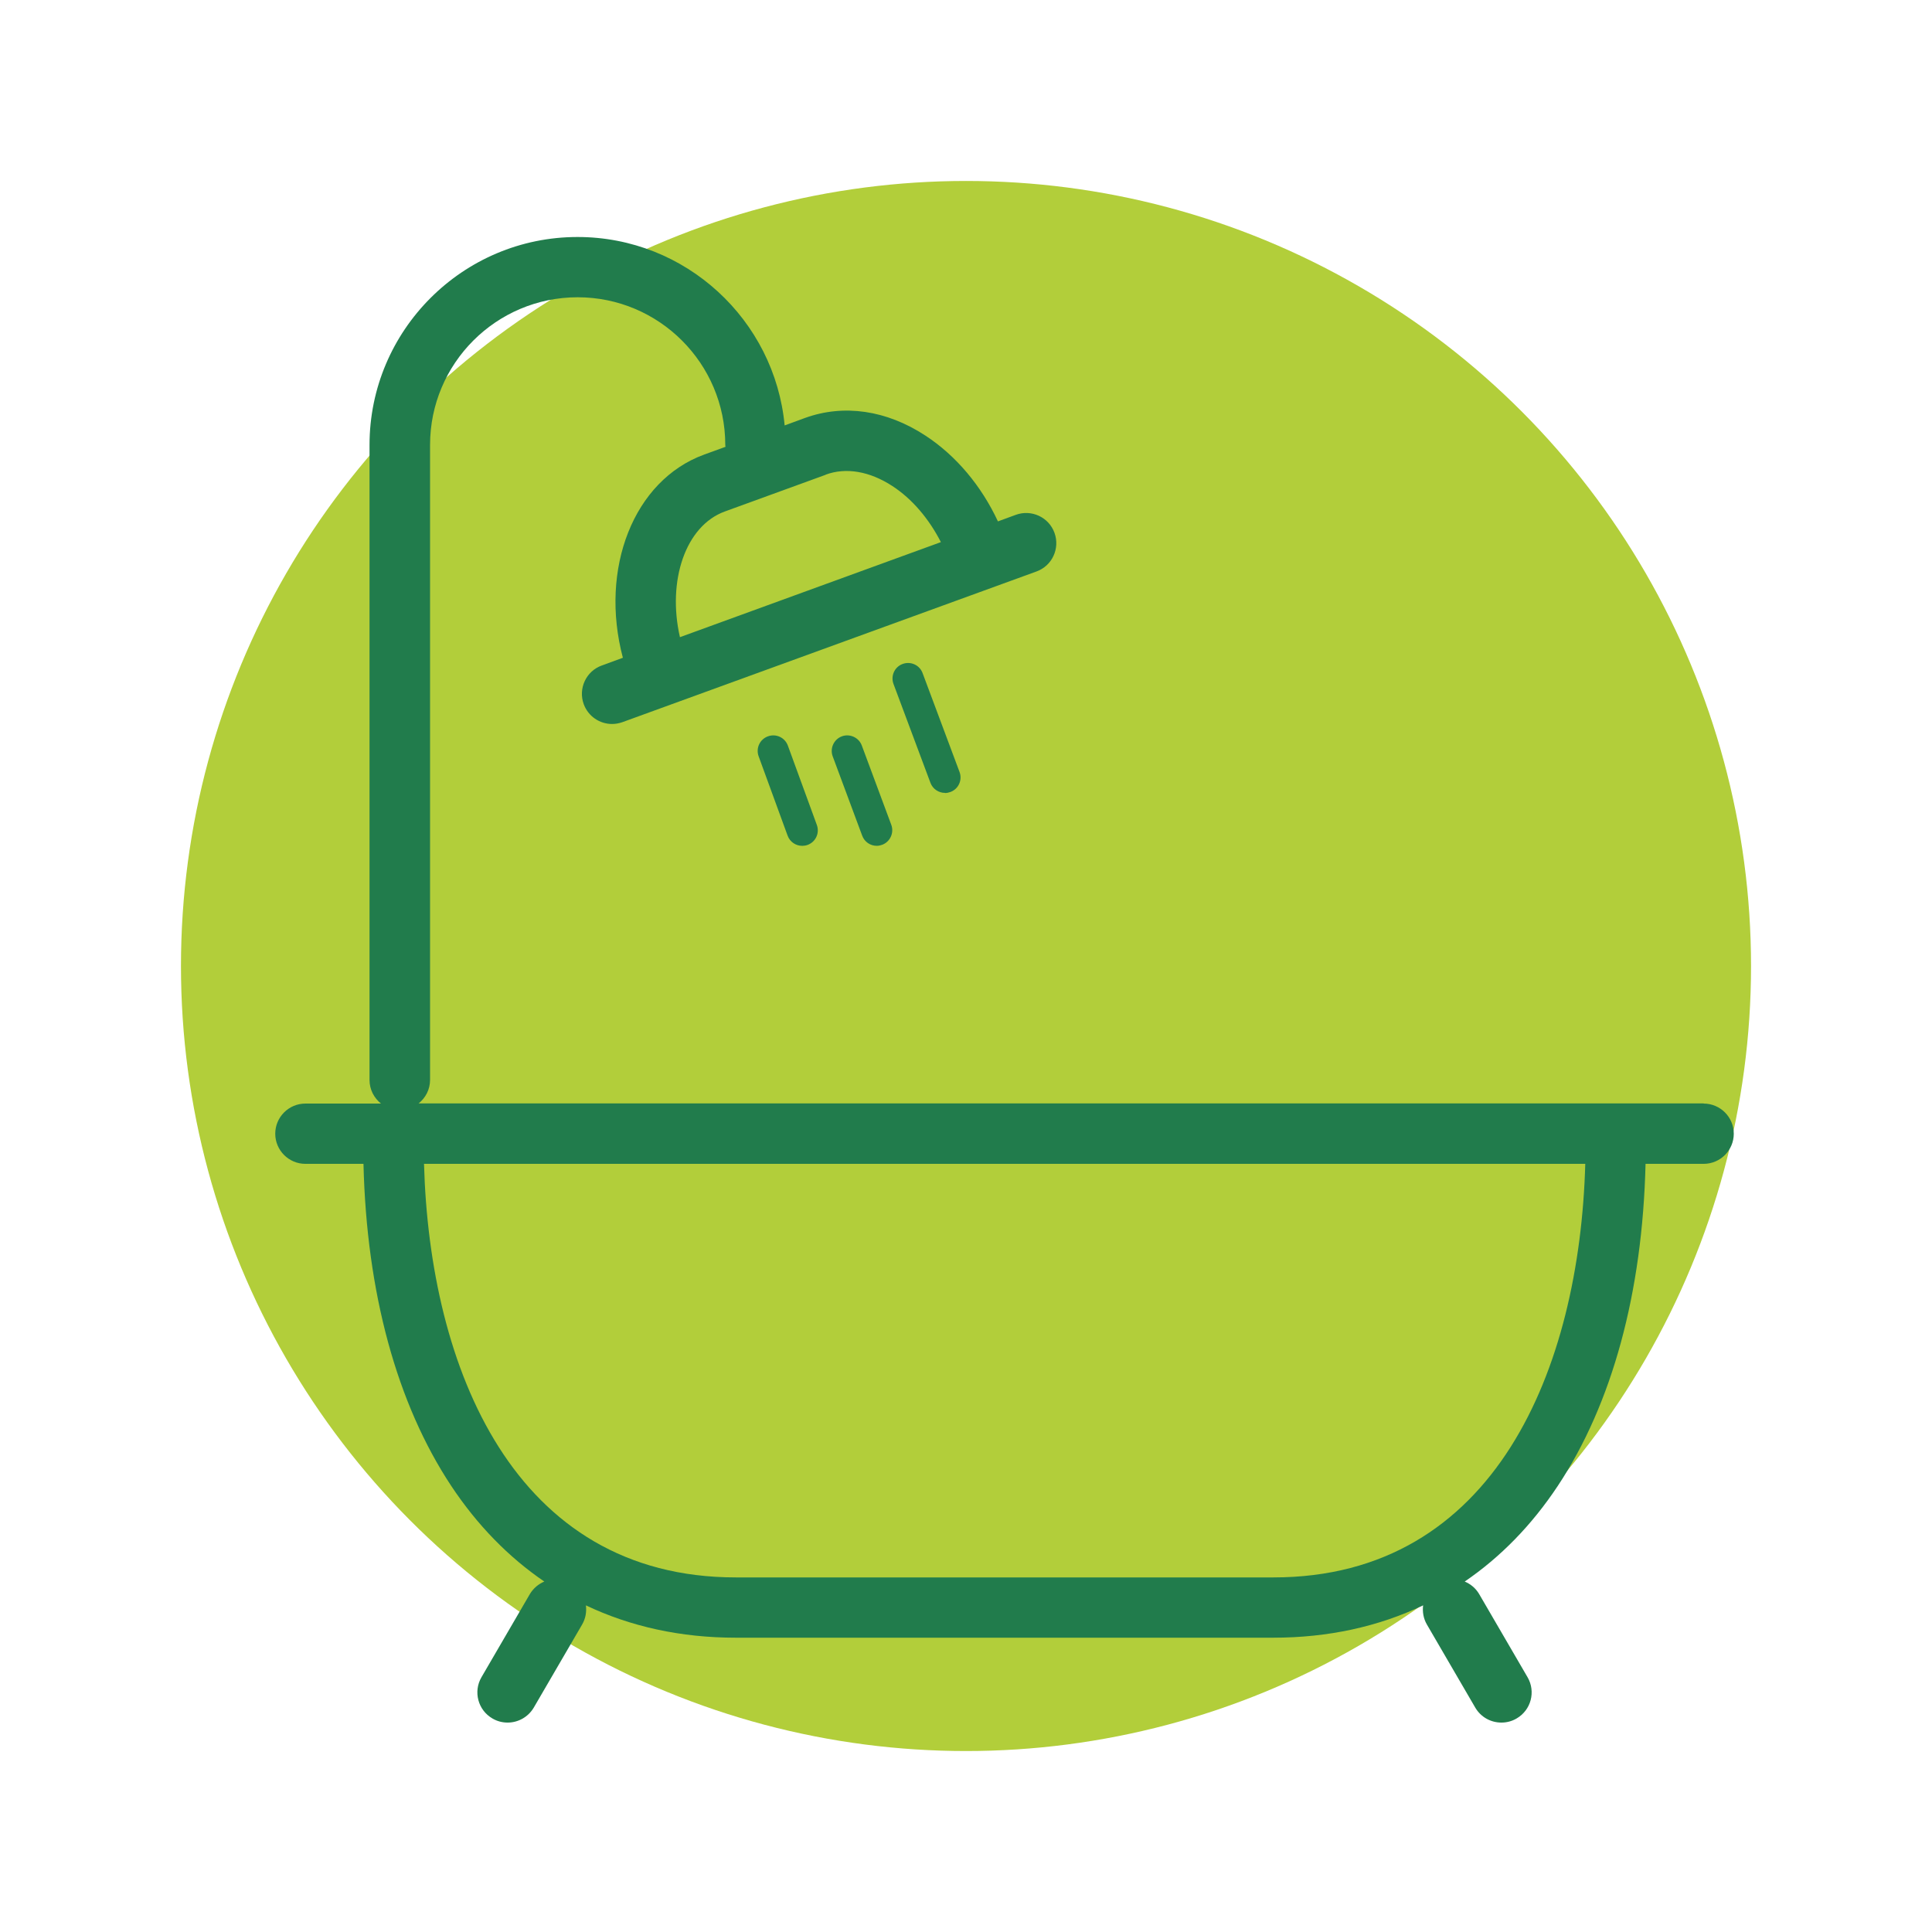 <?xml version="1.0" encoding="UTF-8"?><svg id="Capa_1" xmlns="http://www.w3.org/2000/svg" xmlns:xlink="http://www.w3.org/1999/xlink" viewBox="0 0 150 150"><defs><style>.cls-1{fill:#b2ce3a;}.cls-2{filter:url(#drop-shadow-2);}.cls-3{fill:#217c4c;}</style><filter id="drop-shadow-2" filterUnits="userSpaceOnUse"><feOffset dx="3" dy="3"/><feGaussianBlur result="blur" stdDeviation="3"/><feFlood flood-color="#000" flood-opacity=".2"/><feComposite in2="blur" operator="in"/><feComposite in="SourceGraphic"/></filter></defs><circle class="cls-1" cx="75" cy="75" r="60.95"/><g class="cls-2"><path class="cls-3" d="M129.27,82.67H29.5c.54-.43,.89-1.08,.89-1.83V31.54c0-6.32,5.14-11.46,11.46-11.46s11.46,5.14,11.46,11.46c0,.05,.01,.1,.02,.15l-1.65,.6c-5.5,2-8.15,8.87-6.32,15.78l-1.64,.6c-1.22,.44-1.84,1.79-1.4,3,.35,.95,1.24,1.54,2.2,1.54,.27,0,.54-.05,.8-.14l32.15-11.7c1.22-.44,1.84-1.79,1.4-3-.44-1.22-1.79-1.84-3-1.4l-1.39,.51c-1.3-2.78-3.26-5.11-5.63-6.66-3.02-1.98-6.34-2.46-9.35-1.37l-1.58,.58c-.77-8.19-7.68-14.63-16.08-14.63-8.9,0-16.15,7.24-16.15,16.15v49.3c0,.74,.35,1.4,.89,1.83h-5.87c-1.29,0-2.34,1.05-2.34,2.34s1.05,2.34,2.34,2.34h4.51c.24,9.99,2.58,18.61,6.81,25,2.03,3.06,4.46,5.54,7.23,7.43-.45,.19-.85,.52-1.12,.97l-3.76,6.46c-.65,1.12-.27,2.55,.85,3.2,.37,.22,.78,.32,1.18,.32,.81,0,1.59-.42,2.03-1.16l3.76-6.46c.27-.47,.35-.98,.29-1.48,3.47,1.65,7.37,2.51,11.63,2.51h41.74c4.26,0,8.16-.86,11.63-2.51-.06,.5,.02,1.01,.29,1.48l3.76,6.46c.44,.75,1.22,1.16,2.03,1.16,.4,0,.81-.1,1.18-.32,1.12-.65,1.5-2.08,.85-3.2l-3.76-6.46c-.27-.46-.67-.78-1.12-.97,2.77-1.89,5.2-4.37,7.23-7.43,4.23-6.39,6.57-15.01,6.81-25h4.51c1.29,0,2.34-1.05,2.34-2.34s-1.05-2.34-2.34-2.34ZM61.11,33.85c1.58-.58,3.42-.26,5.18,.89,1.52,.99,2.83,2.53,3.76,4.35l-20.26,7.38c-1-4.38,.43-8.65,3.49-9.76l7.83-2.85Zm34.75,85.62H54.13c-17.24,0-23.77-16.28-24.21-32.11H120.08c-.44,15.84-6.96,32.11-24.21,32.11Z"/><path class="cls-3" d="M59.28,62.67c-.49,0-.95-.3-1.13-.79l-2.25-6.16c-.23-.63,.09-1.32,.72-1.55,.63-.23,1.32,.09,1.55,.72l2.25,6.16c.23,.63-.09,1.32-.72,1.55-.14,.05-.28,.07-.41,.07Z"/><path class="cls-3" d="M65.07,62.67c-.49,0-.95-.3-1.13-.79l-2.29-6.16c-.23-.62,.09-1.32,.71-1.55,.62-.23,1.32,.09,1.55,.71l2.29,6.16c.23,.62-.09,1.32-.71,1.55-.14,.05-.28,.08-.42,.08Z"/><path class="cls-3" d="M70.37,58.56c-.49,0-.95-.3-1.13-.78l-2.87-7.68c-.23-.62,.08-1.32,.71-1.55,.62-.23,1.32,.08,1.55,.71l2.87,7.68c.23,.62-.08,1.32-.71,1.55-.14,.05-.28,.08-.42,.08Z"/></g></svg>